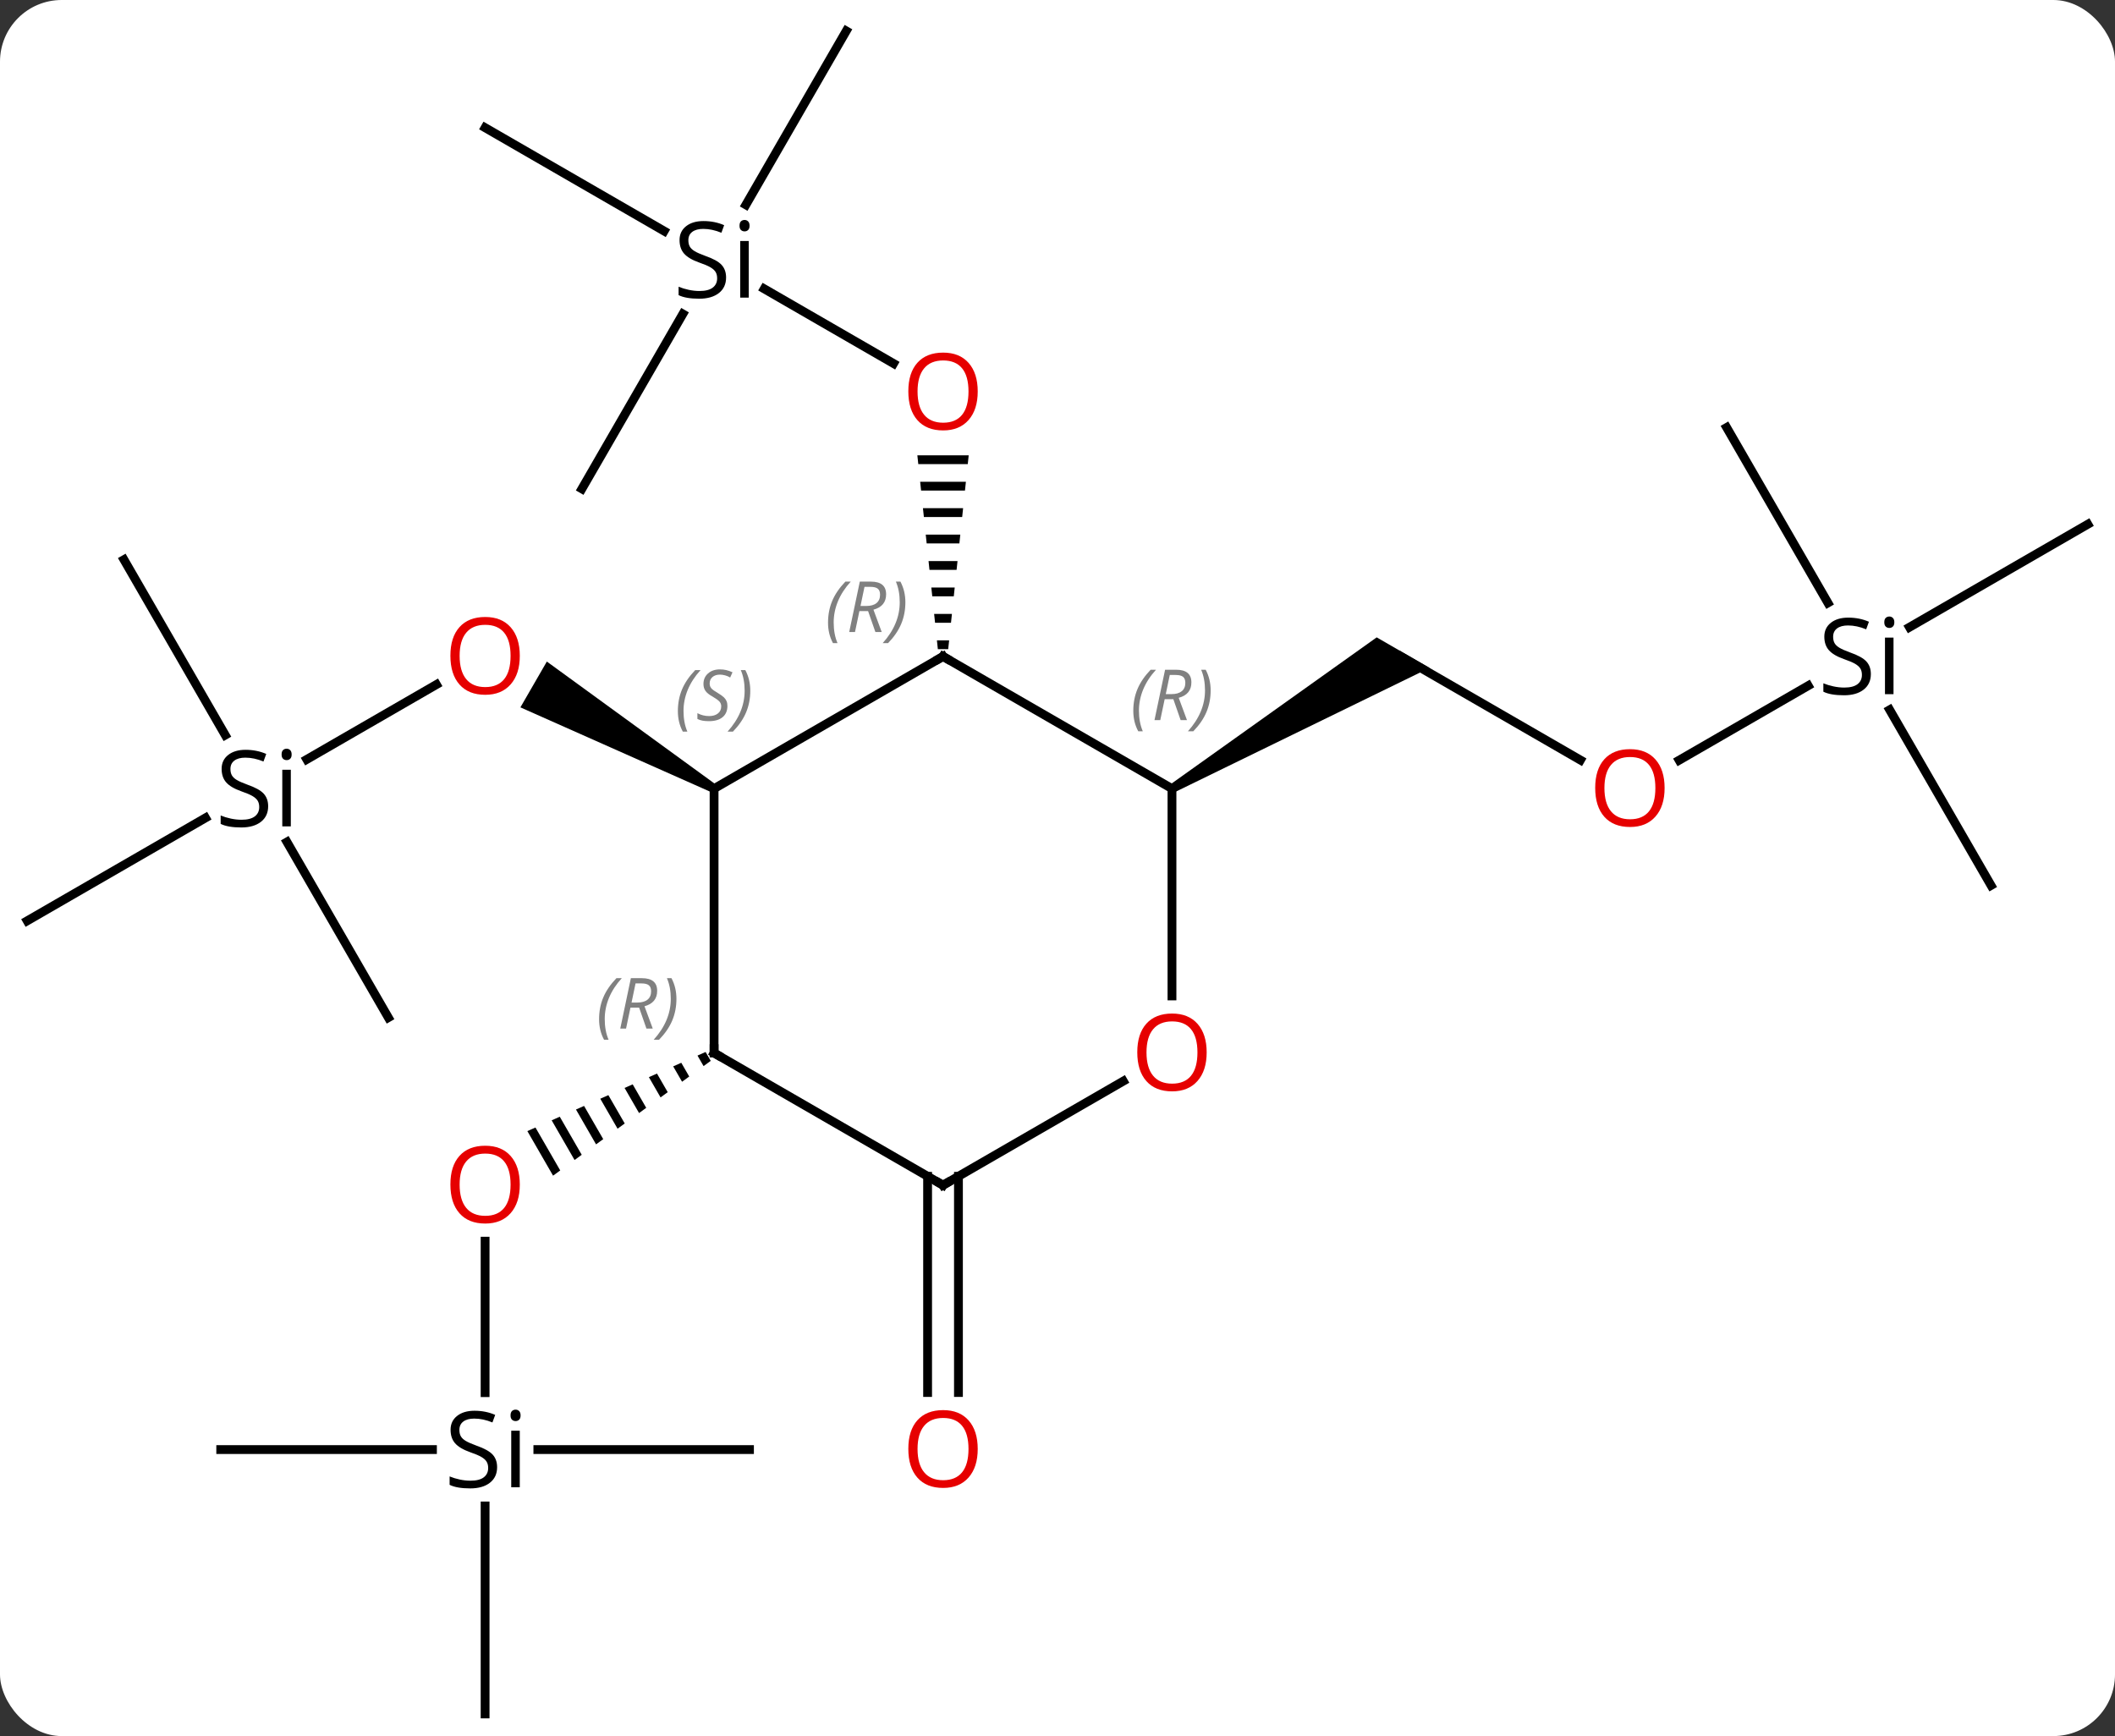 <svg width="240" viewBox="0 0 240 197" style="fill-opacity:1; color-rendering:auto; color-interpolation:auto; text-rendering:auto; stroke:black; stroke-linecap:square; stroke-miterlimit:10; shape-rendering:auto; stroke-opacity:1; fill:black; stroke-dasharray:none; font-weight:normal; stroke-width:1; font-family:'Open Sans'; font-style:normal; stroke-linejoin:miter; font-size:12; stroke-dashoffset:0; image-rendering:auto;" height="197" class="cas-substance-image" xmlns:xlink="http://www.w3.org/1999/xlink" xmlns="http://www.w3.org/2000/svg"><rect x="0" y="0" width="240" height="197" fill="#333333" stroke="none"/><svg class="cas-substance-single-component"><rect y="0" x="0" width="240" stroke="none" ry="7" rx="7" height="197" fill="white" class="cas-substance-group"/><svg y="0" x="0" width="240" viewBox="0 0 240 197" style="fill:black;" height="197" class="cas-substance-single-component-image"><svg><g><g transform="translate(120,99)" style="text-rendering:geometricPrecision; color-rendering:optimizeQuality; color-interpolation:linearRGB; stroke-linecap:butt; image-rendering:optimizeQuality;"><line y2="-12.827" y1="-21.321" x2="-85.188" x1="-70.476" style="fill:none;"/><path style="stroke:none;" d="M-38.72 -9.943 L-39.22 -9.077 L-60.947 -18.733 L-57.947 -23.93 Z"/><line y2="5.49" y1="-6.192" x2="-116.913" x1="-96.68" style="fill:none;"/><line y2="16.47" y1="-3.454" x2="-75.933" x1="-87.436" style="fill:none;"/><line y2="-35.49" y1="-15.588" x2="-105.933" x1="-94.442" style="fill:none;"/><line y2="-66.225" y1="-57.751" x2="-33.281" x1="-18.604" style="fill:none;"/><path style="stroke:none;" d="M-15.903 -47.334 L-15.797 -46.334 L-10.183 -46.334 L-10.077 -47.334 ZM-15.586 -44.334 L-15.48 -43.334 L-10.5 -43.334 L-10.394 -44.334 ZM-15.269 -41.334 L-15.163 -40.334 L-10.817 -40.334 L-10.711 -41.334 ZM-14.951 -38.334 L-14.846 -37.334 L-11.134 -37.334 L-11.029 -38.334 ZM-14.634 -35.334 L-14.529 -34.334 L-11.451 -34.334 L-11.346 -35.334 ZM-14.317 -32.334 L-14.211 -31.334 L-11.769 -31.334 L-11.663 -32.334 ZM-14 -29.334 L-13.894 -28.334 L-12.086 -28.334 L-11.98 -29.334 ZM-13.683 -26.334 L-13.577 -25.334 L-12.403 -25.334 L-12.297 -26.334 Z"/><line y2="-84.51" y1="-72.781" x2="-64.953" x1="-44.637" style="fill:none;"/><line y2="-95.49" y1="-75.76" x2="-23.97" x1="-35.361" style="fill:none;"/><line y2="-43.53" y1="-63.372" x2="-53.97" x1="-42.514" style="fill:none;"/><line y2="59.03" y1="41.842" x2="-64.953" x1="-64.953" style="fill:none;"/><path style="stroke:none;" d="M-39.932 20.373 L-40.852 20.781 L-40.164 21.974 L-39.35 21.382 L-39.932 20.373 ZM-42.69 21.598 L-43.609 22.006 L-43.609 22.006 L-42.603 23.75 L-41.79 23.158 L-42.69 21.598 ZM-45.448 22.822 L-46.367 23.23 L-46.367 23.23 L-45.043 25.527 L-44.23 24.935 L-45.448 22.822 ZM-48.206 24.046 L-49.126 24.454 L-47.483 27.303 L-46.669 26.711 L-46.669 26.711 L-48.206 24.046 ZM-50.964 25.271 L-51.883 25.679 L-49.922 29.079 L-49.922 29.079 L-49.109 28.487 L-49.109 28.487 L-50.964 25.271 ZM-53.722 26.495 L-54.641 26.903 L-54.641 26.903 L-52.362 30.856 L-51.549 30.264 L-51.549 30.264 L-53.722 26.495 ZM-56.48 27.719 L-57.399 28.128 L-57.399 28.128 L-54.802 32.632 L-54.802 32.632 L-53.989 32.04 L-53.989 32.04 L-56.48 27.719 ZM-59.238 28.944 L-60.157 29.352 L-60.157 29.352 L-57.242 34.408 L-56.428 33.816 L-59.238 28.944 Z"/><line y2="95.49" y1="71.888" x2="-64.953" x1="-64.953" style="fill:none;"/><line y2="65.49" y1="65.49" x2="-94.953" x1="-70.927" style="fill:none;"/><line y2="65.49" y1="65.49" x2="-34.953" x1="-58.968" style="fill:none;"/><line y2="-12.751" y1="-24.51" x2="59.339" x1="38.97" style="fill:none;"/><path style="stroke:none;" d="M13.24 -9.077 L12.74 -9.943 L36.22 -26.675 L42.22 -23.211 Z"/><line y2="-21.192" y1="-12.736" x2="85.186" x1="70.54" style="fill:none;"/><line y2="-39.51" y1="-27.827" x2="116.913" x1="96.678" style="fill:none;"/><line y2="-50.49" y1="-30.588" x2="75.933" x1="87.424" style="fill:none;"/><line y2="1.47" y1="-18.454" x2="105.933" x1="94.43" style="fill:none;"/><line y2="34.48" y1="59.013" x2="-11.24" x1="-11.24" style="fill:none;"/><line y2="34.48" y1="59.013" x2="-14.74" x1="-14.74" style="fill:none;"/><line y2="-24.51" y1="-9.51" x2="-12.99" x1="-38.97" style="fill:none;"/><line y2="20.49" y1="-9.51" x2="-38.97" x1="-38.97" style="fill:none;"/><line y2="-9.51" y1="-24.51" x2="12.99" x1="-12.99" style="fill:none;"/><line y2="35.49" y1="20.49" x2="-12.99" x1="-38.97" style="fill:none;"/><line y2="14.013" y1="-9.51" x2="12.99" x1="12.99" style="fill:none;"/><line y2="23.679" y1="35.49" x2="7.467" x1="-12.99" style="fill:none;"/></g><g transform="translate(120,99)" style="fill:rgb(230,0,0); text-rendering:geometricPrecision; color-rendering:optimizeQuality; image-rendering:optimizeQuality; font-family:'Open Sans'; stroke:rgb(230,0,0); color-interpolation:linearRGB;"><path style="stroke:none;" d="M-61.016 -24.58 Q-61.016 -22.518 -62.055 -21.338 Q-63.094 -20.158 -64.937 -20.158 Q-66.828 -20.158 -67.859 -21.323 Q-68.891 -22.487 -68.891 -24.596 Q-68.891 -26.69 -67.859 -27.838 Q-66.828 -28.987 -64.937 -28.987 Q-63.078 -28.987 -62.047 -27.815 Q-61.016 -26.643 -61.016 -24.58 ZM-67.844 -24.58 Q-67.844 -22.846 -67.101 -21.94 Q-66.359 -21.033 -64.937 -21.033 Q-63.516 -21.033 -62.789 -21.932 Q-62.062 -22.83 -62.062 -24.58 Q-62.062 -26.315 -62.789 -27.205 Q-63.516 -28.096 -64.937 -28.096 Q-66.359 -28.096 -67.101 -27.198 Q-67.844 -26.299 -67.844 -24.58 Z"/><path style="fill:black; stroke:none;" d="M-89.57 -7.51 Q-89.57 -6.385 -90.39 -5.744 Q-91.21 -5.104 -92.617 -5.104 Q-94.148 -5.104 -94.96 -5.51 L-94.96 -6.463 Q-94.429 -6.244 -93.812 -6.112 Q-93.195 -5.979 -92.585 -5.979 Q-91.585 -5.979 -91.085 -6.362 Q-90.585 -6.744 -90.585 -7.416 Q-90.585 -7.854 -90.765 -8.143 Q-90.945 -8.432 -91.359 -8.674 Q-91.773 -8.916 -92.632 -9.213 Q-93.82 -9.635 -94.335 -10.221 Q-94.851 -10.807 -94.851 -11.76 Q-94.851 -12.744 -94.109 -13.33 Q-93.367 -13.916 -92.132 -13.916 Q-90.867 -13.916 -89.788 -13.447 L-90.101 -12.588 Q-91.163 -13.026 -92.163 -13.026 Q-92.96 -13.026 -93.406 -12.69 Q-93.851 -12.354 -93.851 -11.744 Q-93.851 -11.307 -93.687 -11.018 Q-93.523 -10.729 -93.132 -10.494 Q-92.742 -10.26 -91.929 -9.963 Q-90.585 -9.494 -90.078 -8.94 Q-89.57 -8.385 -89.57 -7.51 ZM-86.999 -5.229 L-87.968 -5.229 L-87.968 -11.651 L-86.999 -11.651 L-86.999 -5.229 ZM-88.046 -13.385 Q-88.046 -13.729 -87.882 -13.885 Q-87.718 -14.041 -87.468 -14.041 Q-87.234 -14.041 -87.07 -13.877 Q-86.906 -13.713 -86.906 -13.385 Q-86.906 -13.057 -87.07 -12.901 Q-87.234 -12.744 -87.468 -12.744 Q-87.718 -12.744 -87.882 -12.901 Q-88.046 -13.057 -88.046 -13.385 Z"/><path style="stroke:none;" d="M-9.053 -54.58 Q-9.053 -52.518 -10.092 -51.338 Q-11.131 -50.158 -12.974 -50.158 Q-14.865 -50.158 -15.896 -51.322 Q-16.927 -52.487 -16.927 -54.596 Q-16.927 -56.69 -15.896 -57.838 Q-14.865 -58.987 -12.974 -58.987 Q-11.115 -58.987 -10.084 -57.815 Q-9.053 -56.643 -9.053 -54.58 ZM-15.881 -54.58 Q-15.881 -52.846 -15.138 -51.94 Q-14.396 -51.033 -12.974 -51.033 Q-11.553 -51.033 -10.826 -51.932 Q-10.099 -52.83 -10.099 -54.58 Q-10.099 -56.315 -10.826 -57.205 Q-11.553 -58.096 -12.974 -58.096 Q-14.396 -58.096 -15.138 -57.197 Q-15.881 -56.299 -15.881 -54.58 Z"/><path style="fill:black; stroke:none;" d="M-37.607 -67.51 Q-37.607 -66.385 -38.427 -65.744 Q-39.247 -65.104 -40.654 -65.104 Q-42.185 -65.104 -42.997 -65.51 L-42.997 -66.463 Q-42.466 -66.244 -41.849 -66.112 Q-41.232 -65.979 -40.622 -65.979 Q-39.622 -65.979 -39.122 -66.362 Q-38.622 -66.744 -38.622 -67.416 Q-38.622 -67.854 -38.802 -68.143 Q-38.982 -68.432 -39.396 -68.674 Q-39.81 -68.916 -40.669 -69.213 Q-41.857 -69.635 -42.372 -70.221 Q-42.888 -70.807 -42.888 -71.76 Q-42.888 -72.744 -42.146 -73.33 Q-41.404 -73.916 -40.169 -73.916 Q-38.904 -73.916 -37.825 -73.448 L-38.138 -72.588 Q-39.2 -73.026 -40.2 -73.026 Q-40.997 -73.026 -41.443 -72.69 Q-41.888 -72.354 -41.888 -71.744 Q-41.888 -71.307 -41.724 -71.018 Q-41.56 -70.729 -41.169 -70.494 Q-40.779 -70.26 -39.966 -69.963 Q-38.622 -69.494 -38.114 -68.94 Q-37.607 -68.385 -37.607 -67.51 ZM-35.036 -65.229 L-36.005 -65.229 L-36.005 -71.651 L-35.036 -71.651 L-35.036 -65.229 ZM-36.083 -73.385 Q-36.083 -73.729 -35.919 -73.885 Q-35.755 -74.041 -35.505 -74.041 Q-35.271 -74.041 -35.107 -73.877 Q-34.943 -73.713 -34.943 -73.385 Q-34.943 -73.057 -35.107 -72.901 Q-35.271 -72.744 -35.505 -72.744 Q-35.755 -72.744 -35.919 -72.901 Q-36.083 -73.057 -36.083 -73.385 Z"/><path style="stroke:none;" d="M-61.016 35.42 Q-61.016 37.482 -62.055 38.662 Q-63.094 39.842 -64.937 39.842 Q-66.828 39.842 -67.859 38.678 Q-68.891 37.513 -68.891 35.404 Q-68.891 33.31 -67.859 32.162 Q-66.828 31.013 -64.937 31.013 Q-63.078 31.013 -62.047 32.185 Q-61.016 33.357 -61.016 35.42 ZM-67.844 35.42 Q-67.844 37.154 -67.101 38.06 Q-66.359 38.967 -64.937 38.967 Q-63.516 38.967 -62.789 38.068 Q-62.062 37.17 -62.062 35.42 Q-62.062 33.685 -62.789 32.795 Q-63.516 31.904 -64.937 31.904 Q-66.359 31.904 -67.101 32.803 Q-67.844 33.701 -67.844 35.42 Z"/><path style="fill:black; stroke:none;" d="M-63.59 67.49 Q-63.59 68.615 -64.41 69.256 Q-65.23 69.896 -66.637 69.896 Q-68.168 69.896 -68.98 69.49 L-68.98 68.537 Q-68.449 68.756 -67.832 68.888 Q-67.215 69.021 -66.605 69.021 Q-65.605 69.021 -65.105 68.638 Q-64.605 68.256 -64.605 67.584 Q-64.605 67.146 -64.785 66.857 Q-64.965 66.568 -65.379 66.326 Q-65.793 66.084 -66.652 65.787 Q-67.84 65.365 -68.355 64.779 Q-68.871 64.193 -68.871 63.24 Q-68.871 62.256 -68.129 61.67 Q-67.387 61.084 -66.152 61.084 Q-64.887 61.084 -63.809 61.553 L-64.121 62.412 Q-65.183 61.974 -66.183 61.974 Q-66.98 61.974 -67.426 62.31 Q-67.871 62.646 -67.871 63.256 Q-67.871 63.693 -67.707 63.982 Q-67.543 64.271 -67.152 64.506 Q-66.762 64.74 -65.949 65.037 Q-64.605 65.506 -64.097 66.06 Q-63.59 66.615 -63.59 67.49 ZM-61.019 69.771 L-61.988 69.771 L-61.988 63.349 L-61.019 63.349 L-61.019 69.771 ZM-62.066 61.615 Q-62.066 61.271 -61.902 61.115 Q-61.738 60.959 -61.488 60.959 Q-61.254 60.959 -61.09 61.123 Q-60.926 61.287 -60.926 61.615 Q-60.926 61.943 -61.09 62.099 Q-61.254 62.256 -61.488 62.256 Q-61.738 62.256 -61.902 62.099 Q-62.066 61.943 -62.066 61.615 Z"/><path style="stroke:none;" d="M68.891 -9.58 Q68.891 -7.518 67.851 -6.338 Q66.812 -5.158 64.969 -5.158 Q63.078 -5.158 62.047 -6.322 Q61.016 -7.487 61.016 -9.596 Q61.016 -11.69 62.047 -12.838 Q63.078 -13.987 64.969 -13.987 Q66.828 -13.987 67.859 -12.815 Q68.891 -11.643 68.891 -9.58 ZM62.062 -9.58 Q62.062 -7.846 62.805 -6.94 Q63.547 -6.033 64.969 -6.033 Q66.391 -6.033 67.117 -6.932 Q67.844 -7.83 67.844 -9.58 Q67.844 -11.315 67.117 -12.205 Q66.391 -13.096 64.969 -13.096 Q63.547 -13.096 62.805 -12.197 Q62.062 -11.299 62.062 -9.58 Z"/><path style="fill:black; stroke:none;" d="M92.296 -22.51 Q92.296 -21.385 91.476 -20.744 Q90.656 -20.104 89.249 -20.104 Q87.718 -20.104 86.906 -20.51 L86.906 -21.463 Q87.437 -21.244 88.054 -21.112 Q88.671 -20.979 89.281 -20.979 Q90.281 -20.979 90.781 -21.362 Q91.281 -21.744 91.281 -22.416 Q91.281 -22.854 91.101 -23.143 Q90.921 -23.432 90.507 -23.674 Q90.093 -23.916 89.234 -24.213 Q88.046 -24.635 87.531 -25.221 Q87.015 -25.807 87.015 -26.76 Q87.015 -27.744 87.757 -28.33 Q88.499 -28.916 89.734 -28.916 Q90.999 -28.916 92.078 -28.448 L91.765 -27.588 Q90.703 -28.026 89.703 -28.026 Q88.906 -28.026 88.46 -27.69 Q88.015 -27.354 88.015 -26.744 Q88.015 -26.307 88.179 -26.018 Q88.343 -25.729 88.734 -25.494 Q89.124 -25.26 89.937 -24.963 Q91.281 -24.494 91.788 -23.94 Q92.296 -23.385 92.296 -22.51 ZM94.867 -20.229 L93.898 -20.229 L93.898 -26.651 L94.867 -26.651 L94.867 -20.229 ZM93.82 -28.385 Q93.82 -28.729 93.984 -28.885 Q94.148 -29.041 94.398 -29.041 Q94.632 -29.041 94.796 -28.877 Q94.96 -28.713 94.96 -28.385 Q94.96 -28.057 94.796 -27.901 Q94.632 -27.744 94.398 -27.744 Q94.148 -27.744 93.984 -27.901 Q93.82 -28.057 93.82 -28.385 Z"/><path style="stroke:none;" d="M-9.053 65.42 Q-9.053 67.482 -10.092 68.662 Q-11.131 69.842 -12.974 69.842 Q-14.865 69.842 -15.896 68.677 Q-16.927 67.513 -16.927 65.404 Q-16.927 63.31 -15.896 62.162 Q-14.865 61.013 -12.974 61.013 Q-11.115 61.013 -10.084 62.185 Q-9.053 63.357 -9.053 65.42 ZM-15.881 65.42 Q-15.881 67.154 -15.138 68.06 Q-14.396 68.967 -12.974 68.967 Q-11.553 68.967 -10.826 68.068 Q-10.099 67.17 -10.099 65.42 Q-10.099 63.685 -10.826 62.795 Q-11.553 61.904 -12.974 61.904 Q-14.396 61.904 -15.138 62.803 Q-15.881 63.701 -15.881 65.42 Z"/></g><g transform="translate(120,99)" style="font-size:8.4px; fill:gray; text-rendering:geometricPrecision; image-rendering:optimizeQuality; color-rendering:optimizeQuality; font-family:'Open Sans'; font-style:italic; stroke:gray; color-interpolation:linearRGB;"><path style="stroke:none;" d="M-43.079 -18.307 Q-43.079 -19.635 -42.61 -20.76 Q-42.141 -21.885 -41.11 -22.963 L-40.501 -22.963 Q-41.469 -21.901 -41.954 -20.729 Q-42.438 -19.557 -42.438 -18.323 Q-42.438 -16.994 -42.001 -15.979 L-42.516 -15.979 Q-43.079 -17.01 -43.079 -18.307 ZM-37.456 -18.901 Q-37.456 -18.073 -38.003 -17.619 Q-38.55 -17.166 -39.55 -17.166 Q-39.956 -17.166 -40.269 -17.221 Q-40.581 -17.276 -40.862 -17.416 L-40.862 -18.073 Q-40.237 -17.744 -39.534 -17.744 Q-38.909 -17.744 -38.534 -18.041 Q-38.159 -18.338 -38.159 -18.854 Q-38.159 -19.166 -38.362 -19.393 Q-38.566 -19.619 -39.128 -19.948 Q-39.722 -20.276 -39.948 -20.604 Q-40.175 -20.932 -40.175 -21.385 Q-40.175 -22.119 -39.659 -22.58 Q-39.144 -23.041 -38.3 -23.041 Q-37.925 -23.041 -37.589 -22.963 Q-37.253 -22.885 -36.878 -22.713 L-37.144 -22.119 Q-37.394 -22.276 -37.714 -22.362 Q-38.034 -22.448 -38.3 -22.448 Q-38.831 -22.448 -39.151 -22.174 Q-39.472 -21.901 -39.472 -21.432 Q-39.472 -21.229 -39.401 -21.08 Q-39.331 -20.932 -39.191 -20.799 Q-39.05 -20.666 -38.628 -20.416 Q-38.066 -20.073 -37.862 -19.877 Q-37.659 -19.682 -37.558 -19.448 Q-37.456 -19.213 -37.456 -18.901 ZM-34.862 -20.619 Q-34.862 -19.291 -35.338 -18.158 Q-35.815 -17.026 -36.831 -15.979 L-37.44 -15.979 Q-35.502 -18.135 -35.502 -20.619 Q-35.502 -21.948 -35.94 -22.963 L-35.424 -22.963 Q-34.862 -21.901 -34.862 -20.619 Z"/></g><g transform="translate(120,99)" style="stroke-linecap:butt; font-size:8.4px; text-rendering:geometricPrecision; image-rendering:optimizeQuality; color-rendering:optimizeQuality; font-family:'Open Sans'; font-style:italic; color-interpolation:linearRGB; stroke-miterlimit:5;"><path style="fill:none;" d="M-13.423 -24.26 L-12.99 -24.51 L-12.557 -24.26"/><path style="fill:gray; stroke:none;" d="M-26.039 -28.346 Q-26.039 -29.674 -25.57 -30.799 Q-25.101 -31.924 -24.07 -33.002 L-23.461 -33.002 Q-24.43 -31.94 -24.914 -30.768 Q-25.398 -29.596 -25.398 -28.362 Q-25.398 -27.034 -24.961 -26.018 L-25.476 -26.018 Q-26.039 -27.049 -26.039 -28.346 ZM-22.479 -29.659 L-22.979 -27.284 L-23.635 -27.284 L-22.432 -33.002 L-21.182 -33.002 Q-19.448 -33.002 -19.448 -31.565 Q-19.448 -30.205 -20.885 -29.815 L-19.948 -27.284 L-20.666 -27.284 L-21.494 -29.659 L-22.479 -29.659 ZM-21.901 -32.408 Q-22.291 -30.487 -22.354 -30.237 L-21.698 -30.237 Q-20.948 -30.237 -20.541 -30.565 Q-20.135 -30.893 -20.135 -31.518 Q-20.135 -31.987 -20.393 -32.198 Q-20.651 -32.408 -21.244 -32.408 L-21.901 -32.408 ZM-17.262 -30.659 Q-17.262 -29.33 -17.738 -28.198 Q-18.215 -27.065 -19.23 -26.018 L-19.84 -26.018 Q-17.902 -28.174 -17.902 -30.659 Q-17.902 -31.987 -18.34 -33.002 L-17.824 -33.002 Q-17.262 -31.94 -17.262 -30.659 Z"/><path style="fill:none;" d="M-38.97 19.99 L-38.97 20.49 L-38.537 20.74"/><path style="fill:gray; stroke:none;" d="M-52.019 16.654 Q-52.019 15.326 -51.55 14.201 Q-51.081 13.076 -50.05 11.998 L-49.441 11.998 Q-50.41 13.06 -50.894 14.232 Q-51.378 15.404 -51.378 16.639 Q-51.378 17.967 -50.941 18.982 L-51.456 18.982 Q-52.019 17.951 -52.019 16.654 ZM-48.459 15.342 L-48.959 17.717 L-49.615 17.717 L-48.412 11.998 L-47.162 11.998 Q-45.428 11.998 -45.428 13.435 Q-45.428 14.795 -46.865 15.185 L-45.928 17.717 L-46.646 17.717 L-47.474 15.342 L-48.459 15.342 ZM-47.881 12.592 Q-48.271 14.514 -48.334 14.764 L-47.678 14.764 Q-46.928 14.764 -46.521 14.435 Q-46.115 14.107 -46.115 13.482 Q-46.115 13.014 -46.373 12.803 Q-46.631 12.592 -47.224 12.592 L-47.881 12.592 ZM-43.242 14.342 Q-43.242 15.67 -43.718 16.803 Q-44.195 17.935 -45.21 18.982 L-45.82 18.982 Q-43.882 16.826 -43.882 14.342 Q-43.882 13.014 -44.32 11.998 L-43.804 11.998 Q-43.242 13.06 -43.242 14.342 Z"/><path style="fill:gray; stroke:none;" d="M8.601 -18.346 Q8.601 -19.674 9.07 -20.799 Q9.539 -21.924 10.57 -23.002 L11.18 -23.002 Q10.211 -21.94 9.726 -20.768 Q9.242 -19.596 9.242 -18.362 Q9.242 -17.033 9.68 -16.018 L9.164 -16.018 Q8.601 -17.049 8.601 -18.346 ZM12.161 -19.658 L11.661 -17.283 L11.005 -17.283 L12.208 -23.002 L13.458 -23.002 Q15.193 -23.002 15.193 -21.565 Q15.193 -20.205 13.755 -19.815 L14.693 -17.283 L13.974 -17.283 L13.146 -19.658 L12.161 -19.658 ZM12.739 -22.408 Q12.349 -20.487 12.286 -20.237 L12.943 -20.237 Q13.693 -20.237 14.099 -20.565 Q14.505 -20.893 14.505 -21.518 Q14.505 -21.987 14.247 -22.198 Q13.989 -22.408 13.396 -22.408 L12.739 -22.408 ZM17.379 -20.658 Q17.379 -19.33 16.902 -18.198 Q16.425 -17.065 15.41 -16.018 L14.8 -16.018 Q16.738 -18.174 16.738 -20.658 Q16.738 -21.987 16.3 -23.002 L16.816 -23.002 Q17.379 -21.94 17.379 -20.658 Z"/><path style="fill:none;" d="M-13.423 35.24 L-12.99 35.49 L-12.557 35.24"/></g><g transform="translate(120,99)" style="stroke-linecap:butt; fill:rgb(230,0,0); text-rendering:geometricPrecision; color-rendering:optimizeQuality; image-rendering:optimizeQuality; font-family:'Open Sans'; stroke:rgb(230,0,0); color-interpolation:linearRGB; stroke-miterlimit:5;"><path style="stroke:none;" d="M16.927 20.42 Q16.927 22.482 15.888 23.662 Q14.849 24.842 13.006 24.842 Q11.115 24.842 10.084 23.677 Q9.053 22.513 9.053 20.404 Q9.053 18.31 10.084 17.162 Q11.115 16.013 13.006 16.013 Q14.865 16.013 15.896 17.185 Q16.927 18.357 16.927 20.42 ZM10.099 20.42 Q10.099 22.154 10.842 23.06 Q11.584 23.967 13.006 23.967 Q14.428 23.967 15.154 23.068 Q15.881 22.17 15.881 20.42 Q15.881 18.685 15.154 17.795 Q14.428 16.904 13.006 16.904 Q11.584 16.904 10.842 17.802 Q10.099 18.701 10.099 20.42 Z"/></g></g></svg></svg></svg></svg>